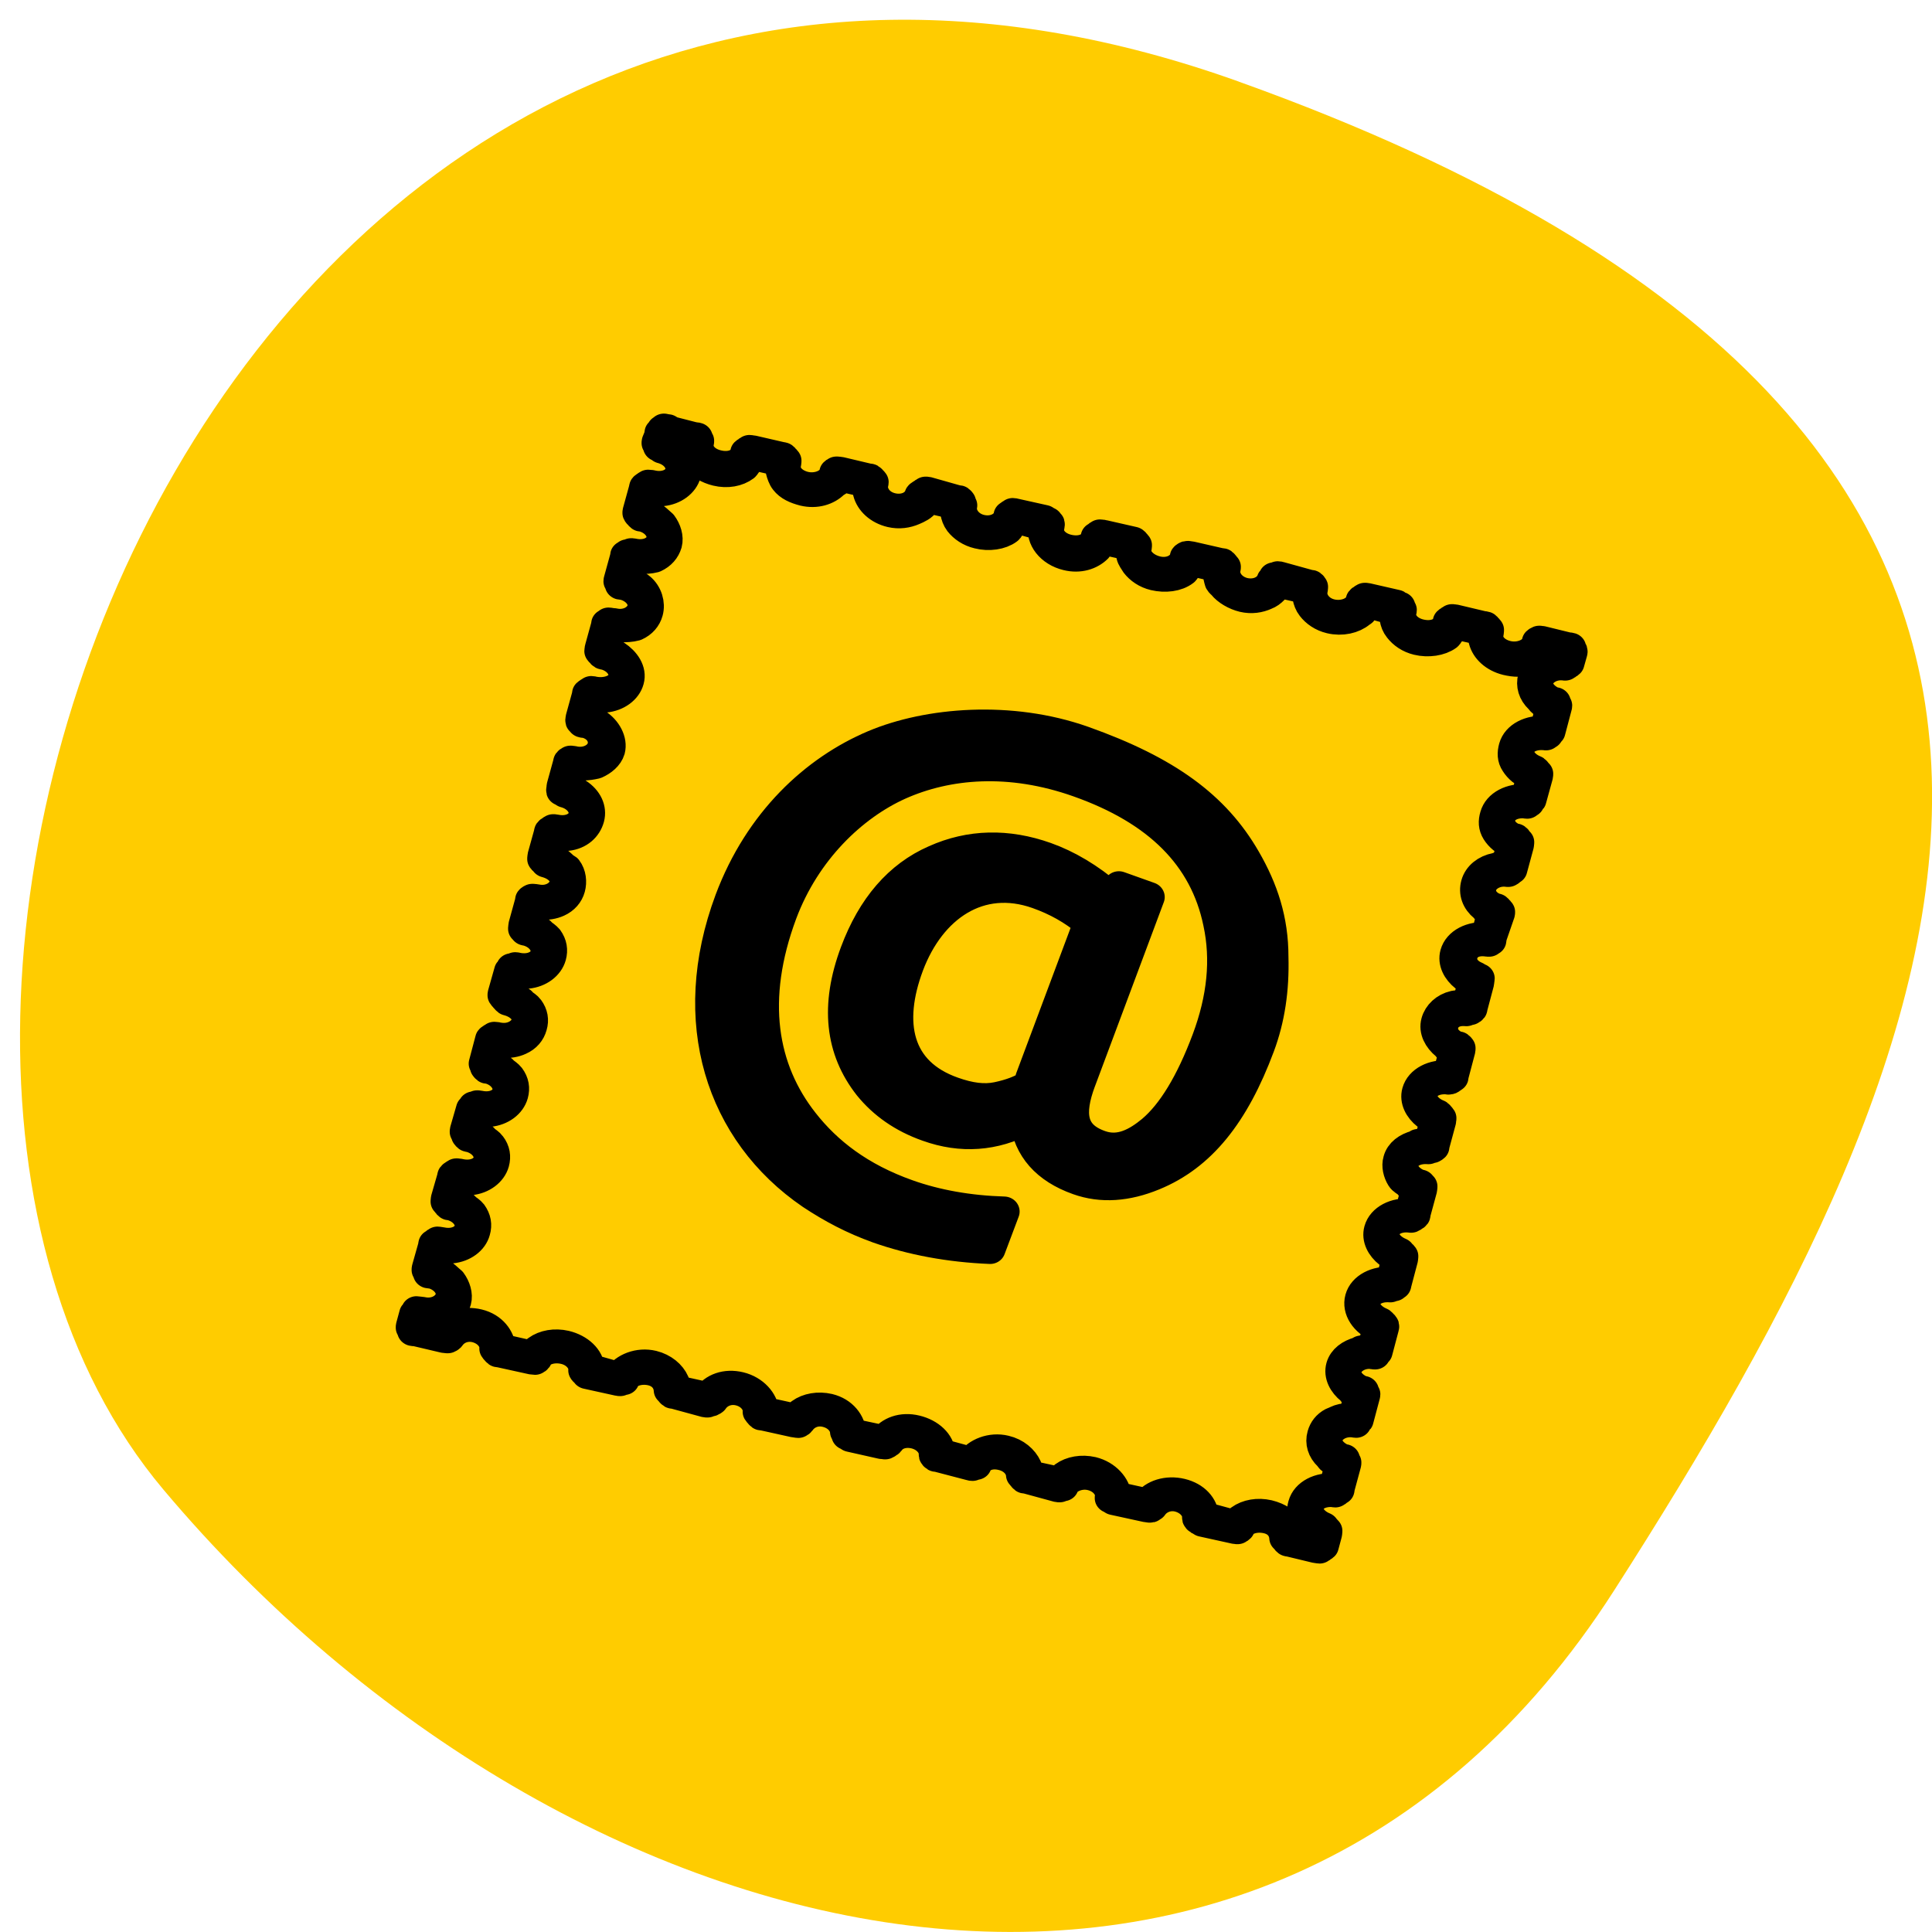 <svg xmlns="http://www.w3.org/2000/svg" viewBox="0 0 48 48"><path d="m 30.777 2.027 c -24.758 -8.867 -36.793 23.01 -26.715 34.984 c 10.08 11.977 27.352 16.07 36.04 2.504 c 8.691 -13.566 15.434 -28.617 -9.328 -37.488" fill="#fc0"/><g stroke="#000" stroke-linejoin="round" stroke-linecap="round" stroke-width="2"><path d="m 25.299 13.681 c -0.006 0.033 -0.002 0.074 0.002 0.106 c -0.031 -0.007 -0.072 -0.002 -0.112 0.003 c -0.006 0.033 -0.003 0.064 0.001 0.095 c -0.048 0.027 -0.085 0.064 -0.12 0.111 c -0.006 0.033 -0.003 0.064 0.002 0.106 c -0.006 0.033 -0.003 0.064 0.001 0.095 l -0.114 0.428 c -0.006 0.033 -0.003 0.064 0.001 0.095 c 0.026 0.05 0.07 0.076 0.114 0.102 c -0.005 0.043 -0.002 0.074 0.002 0.106 c 0.031 0.007 0.073 0.012 0.113 0.007 c 0.025 0.039 0.07 0.076 0.114 0.102 c 0.874 0.124 1.483 0.781 1.378 1.463 c -0.096 0.67 -0.841 1.134 -1.722 1.042 c -0.042 -0.005 -0.083 -0.011 -0.113 -0.007 c -0.04 0.005 -0.082 0 -0.122 0.005 c -0.038 0.026 -0.085 0.064 -0.11 0.109 c -0.048 0.027 -0.086 0.053 -0.111 0.099 c -0.006 0.033 -0.012 0.076 -0.008 0.107 l -0.228 1.567 c -0.006 0.033 -0.003 0.064 0.001 0.095 c 0.026 0.05 0.071 0.087 0.115 0.113 c 0.025 0.039 0.07 0.076 0.114 0.102 c 0.042 0.005 0.082 0 0.112 -0.003 c 0.885 0.123 1.484 0.791 1.388 1.461 c -0.106 0.671 -0.841 1.134 -1.732 1.044 c -0.031 -0.007 -0.072 -0.002 -0.112 0.003 c -0.048 0.027 -0.085 0.064 -0.111 0.099 c -0.042 -0.005 -0.082 0 -0.122 0.005 c -0.006 0.033 -0.003 0.064 0.002 0.106 c -0.042 -0.005 -0.073 -0.012 -0.113 -0.007 c -0.005 0.043 -0.002 0.074 0.002 0.106 l -0.228 1.567 c -0.006 0.033 -0.012 0.076 -0.008 0.107 c 0.035 0.038 0.07 0.076 0.114 0.102 c -0.006 0.033 -0.002 0.074 0.002 0.106 c 0.042 0.005 0.082 0 0.112 -0.003 c 0.042 0.005 0.083 0.011 0.124 0.006 c 0.874 0.124 1.473 0.782 1.377 1.452 c -0.105 0.682 -0.839 1.24 -1.73 1.15 c -0.03 0.004 -0.072 -0.002 -0.112 0.003 c -0.042 -0.005 -0.072 -0.002 -0.112 0.003 c -0.042 -0.005 -0.083 -0.011 -0.113 -0.007 c -0.005 0.043 -0.012 0.076 -0.008 0.107 c -0.031 -0.007 -0.072 -0.002 -0.112 0.003 c -0.006 0.033 -0.003 0.064 0.002 0.106 l -0.228 1.567 c -0.006 0.033 -0.013 0.065 0.001 0.095 c -0.005 0.043 -0.012 0.076 -0.008 0.107 c 0.035 0.038 0.07 0.076 0.114 0.102 c 0.036 0.049 0.07 0.076 0.124 0.101 c 0.031 0.007 0.073 0.012 0.113 0.007 c 0.874 0.124 1.473 0.782 1.378 1.463 c -0.096 0.67 -0.954 1.127 -1.844 1.047 c -0.031 -0.007 -0.073 -0.012 -0.113 -0.007 c -0.048 0.027 -0.085 0.064 -0.11 0.109 c -0.048 0.027 -0.086 0.053 -0.121 0.1 c -0.006 0.033 -0.002 0.074 0.002 0.106 l -0.228 1.567 c -0.006 0.033 -0.003 0.064 0.002 0.106 c -0.006 0.033 -0.013 0.065 0.001 0.095 c 0.031 0.007 0.073 0.012 0.113 0.007 c -0.006 0.033 -0.013 0.065 0.001 0.095 c 0.031 0.007 0.073 0.012 0.113 0.007 c 0.031 0.007 0.072 0.002 0.112 -0.003 c 0.874 0.124 1.361 0.786 1.266 1.466 c -0.096 0.67 -0.84 1.23 -1.73 1.15 c -0.031 -0.007 -0.073 -0.012 -0.113 -0.007 c -0.031 -0.007 -0.072 -0.002 -0.112 0.003 c -0.048 0.027 -0.085 0.064 -0.11 0.109 c -0.006 0.033 -0.013 0.065 -0.009 0.097 l -0.228 1.567 c -0.006 0.033 -0.002 0.074 0.002 0.106 c -0.006 0.033 -0.003 0.064 0.002 0.106 c -0.006 0.033 -0.013 0.065 0.002 0.106 c 0.031 0.007 0.072 0.002 0.112 -0.003 c 0.025 0.039 0.07 0.076 0.114 0.102 c 0.874 0.124 1.484 0.791 1.378 1.463 c -0.096 0.67 -0.841 1.134 -1.722 1.042 c -0.042 -0.005 -0.082 0 -0.122 0.005 c -0.038 0.026 -0.085 0.064 -0.111 0.099 c -0.048 0.027 -0.085 0.064 -0.11 0.109 c -0.006 0.033 -0.013 0.065 -0.008 0.107 l -0.229 1.557 c -0.005 0.043 -0.002 0.074 0.002 0.106 c -0.006 0.033 -0.002 0.074 0.002 0.106 c 0.025 0.039 0.07 0.076 0.114 0.102 c 0.042 0.005 0.073 0.012 0.112 -0.003 c -0.005 0.043 -0.002 0.074 0.002 0.106 c 0.874 0.124 1.482 0.685 1.376 1.357 c -0.095 0.68 -0.839 1.24 -1.72 1.148 c -0.042 -0.005 -0.082 0 -0.112 0.003 c -0.042 -0.005 -0.082 0 -0.122 0.005 c -0.038 0.026 -0.086 0.053 -0.111 0.099 c -0.006 0.033 -0.002 0.074 0.002 0.106 l -0.228 1.567 c -0.006 0.033 -0.013 0.065 -0.008 0.107 c -0.006 0.033 -0.003 0.064 0.001 0.095 c -0.005 0.043 -0.002 0.074 0.002 0.106 c 0.042 0.005 0.073 0.012 0.113 0.007 c -0.006 0.033 -0.003 0.064 0.001 0.095 c 0.042 0.005 0.083 0.011 0.113 0.007 c 0.885 0.123 1.483 0.781 1.388 1.461 c -0.106 0.671 -0.852 1.125 -1.732 1.044 c -0.042 -0.005 -0.073 -0.012 -0.113 -0.007 c -0.048 0.027 -0.085 0.064 -0.12 0.111 c -0.031 -0.007 -0.073 -0.012 -0.113 -0.007 c -0.005 0.043 -0.002 0.074 0.002 0.106 c -0.048 0.027 -0.085 0.064 -0.11 0.109 l -0.238 1.568 c -0.006 0.033 -0.003 0.064 0.001 0.095 c 0.036 0.049 0.07 0.076 0.115 0.113 c 0.035 0.038 0.07 0.076 0.114 0.102 c 0.035 0.038 0.07 0.076 0.114 0.102 c 0.885 0.123 1.482 0.685 1.386 1.355 c -0.106 0.671 -0.85 1.231 -1.73 1.15 c -0.031 -0.007 -0.073 -0.012 -0.112 0.003 c -0.042 -0.005 -0.073 -0.012 -0.113 -0.007 c -0.048 0.027 -0.085 0.064 -0.12 0.111 c -0.038 0.026 -0.086 0.053 -0.111 0.099 l -0.226 1.673 c 0.025 0.039 0.06 0.077 0.114 0.102 c -0.006 0.033 -0.013 0.065 -0.008 0.107 c 0.035 0.038 0.07 0.076 0.114 0.102 c 0.042 0.005 0.082 0 0.122 -0.005 c 0.874 0.124 1.474 0.793 1.378 1.463 c -0.095 0.68 -0.841 1.134 -1.722 1.042 c -0.042 -0.005 -0.082 0 -0.122 0.005 c -0.048 0.027 -0.085 0.064 -0.111 0.099 c -0.04 0.005 -0.082 0 -0.112 0.003 c -0.006 0.033 -0.012 0.076 -0.008 0.107 c -0.038 0.026 -0.085 0.064 -0.111 0.099 l -0.23 1.461 c -0.005 0.043 -0.002 0.074 0.002 0.106 c 0.026 0.05 0.07 0.076 0.114 0.102 c -0.005 0.043 -0.002 0.074 0.002 0.106 c 0.025 0.039 0.07 0.076 0.114 0.102 c 0.031 0.007 0.073 0.012 0.113 0.007 c 0.874 0.124 1.483 0.781 1.378 1.463 c -0.096 0.67 -0.842 1.124 -1.722 1.042 c -0.042 -0.005 -0.083 -0.011 -0.113 -0.007 c -0.042 -0.005 -0.082 0 -0.122 0.005 c -0.038 0.026 -0.085 0.064 -0.11 0.109 c -0.049 0.017 -0.086 0.053 -0.111 0.099 c -0.006 0.033 -0.013 0.065 -0.008 0.107 l -0.23 1.461 c -0.006 0.033 -0.003 0.064 0.002 0.106 c -0.006 0.033 -0.003 0.064 0.001 0.095 c 0.042 0.005 0.073 0.012 0.113 0.007 c -0.006 0.033 -0.003 0.064 0.002 0.106 c 0.025 0.039 0.07 0.076 0.114 0.102 c 0.042 0.005 0.082 0 0.112 -0.003 c 0.885 0.123 1.484 0.791 1.388 1.461 c -0.106 0.671 -0.851 1.136 -1.732 1.044 c -0.042 -0.005 -0.072 -0.002 -0.112 0.003 c -0.042 -0.005 -0.083 -0.011 -0.113 -0.007 c -0.048 0.027 -0.085 0.064 -0.12 0.111 c -0.006 0.033 -0.003 0.064 0.002 0.106 c -0.042 -0.005 -0.073 -0.012 -0.113 -0.007 c -0.005 0.043 -0.012 0.076 0.002 0.106 l -0.238 1.568 c -0.006 0.033 -0.003 0.064 0.002 0.106 c 0.035 0.038 0.07 0.076 0.114 0.102 c -0.006 0.033 -0.003 0.064 0.002 0.106 c 0.042 0.005 0.082 0 0.112 -0.003 c 0.042 0.005 0.083 0.011 0.122 -0.005 c 0.876 0.135 1.474 0.793 1.378 1.463 c -0.105 0.682 -0.839 1.24 -1.73 1.15 c -0.031 -0.007 -0.072 -0.002 -0.112 0.003 c -0.042 -0.005 -0.072 -0.002 -0.112 0.003 c -0.042 -0.005 -0.083 -0.011 -0.124 -0.006 c 0.005 0.042 -0.002 0.074 0.002 0.106 c -0.048 0.027 -0.085 0.064 -0.11 0.109 l -0.118 0.832 c -0.006 0.033 -0.003 0.064 0.002 0.106 c 0.025 0.039 0.07 0.076 0.114 0.102 c -0.006 0.033 -0.003 0.064 0.002 0.106 c 0.042 0.005 0.072 0.002 0.112 -0.003 c 0.042 0.005 0.082 0 0.112 -0.003 l 1.847 0.215 c 0.031 0.007 0.072 0.002 0.112 -0.003 c 0.042 0.005 0.082 0 0.112 -0.003 c 0.048 -0.027 0.086 -0.053 0.121 -0.1 c 0.257 -0.52 0.855 -0.924 1.613 -0.838 c 0.748 0.098 1.277 0.594 1.373 1.155 c -0.006 0.033 -0.003 0.064 0.001 0.095 c 0.036 0.049 0.071 0.087 0.115 0.113 c 0.035 0.038 0.07 0.076 0.114 0.102 c 0.042 0.005 0.082 0 0.112 -0.003 l 2.072 0.209 c 0.042 0.005 0.083 0.011 0.124 0.006 c 0.03 -0.004 0.072 0.002 0.112 -0.003 c 0.048 -0.027 0.085 -0.064 0.11 -0.109 c 0.006 -0.033 0.013 -0.065 -0.001 -0.095 c 0.257 -0.52 0.98 -0.823 1.727 -0.735 c 0.747 0.087 1.287 0.593 1.382 1.144 c -0.005 0.043 -0.002 0.074 0.002 0.106 c 0.026 0.05 0.07 0.076 0.114 0.102 c 0.042 0.005 0.073 0.012 0.113 0.007 c -0.006 0.033 -0.003 0.064 0.002 0.106 l 2.072 0.209 c 0.042 0.005 0.072 0.002 0.112 -0.003 c 0.048 -0.027 0.085 -0.064 0.121 -0.1 c 0.03 -0.004 0.072 0.002 0.112 -0.003 c 0.006 -0.033 0.002 -0.074 -0.002 -0.106 c 0.258 -0.51 0.98 -0.823 1.727 -0.735 c 0.748 0.098 1.165 0.598 1.261 1.159 c 0.042 0.005 0.082 0 0.122 -0.005 c -0.006 0.033 -0.013 0.065 -0.008 0.107 c 0.035 0.038 0.07 0.076 0.124 0.101 c 0.031 0.007 0.072 0.002 0.112 -0.003 l 2.064 0.316 c 0.042 0.005 0.082 0 0.122 -0.005 c 0.048 -0.027 0.086 -0.053 0.111 -0.099 c 0.042 0.005 0.082 0 0.112 -0.003 c 0.048 -0.027 0.085 -0.064 0.121 -0.1 c 0.257 -0.52 0.865 -0.925 1.613 -0.838 c 0.747 0.087 1.277 0.594 1.373 1.155 c -0.006 0.033 -0.003 0.064 0.001 0.095 c 0.036 0.049 0.07 0.076 0.115 0.113 c 0.035 0.038 0.07 0.076 0.114 0.102 c 0.042 0.005 0.082 0 0.122 -0.005 l 2.062 0.21 c 0.042 0.005 0.082 0 0.122 -0.005 c 0.031 0.007 0.073 0.012 0.113 0.007 c 0.048 -0.027 0.085 -0.064 0.11 -0.109 c 0.258 -0.51 0.865 -0.925 1.614 -0.827 c 0.747 0.087 1.286 0.583 1.382 1.144 c 0.025 0.039 0.07 0.076 0.114 0.102 c -0.006 0.033 -0.002 0.074 0.002 0.106 c 0.031 0.007 0.072 0.002 0.112 -0.003 c 0.026 0.05 0.07 0.076 0.114 0.102 l 2.073 0.219 c 0.04 -0.005 0.072 0.002 0.112 -0.003 c 0.042 0.005 0.082 0 0.112 -0.003 c 0.048 -0.027 0.095 -0.065 0.121 -0.1 c 0.048 -0.027 0.085 -0.064 0.11 -0.109 c 0.258 -0.51 0.867 -0.819 1.615 -0.732 c 0.748 0.098 1.277 0.594 1.383 1.154 c -0.006 0.033 -0.013 0.065 0.002 0.106 c 0.025 0.039 0.06 0.077 0.114 0.102 c 0.031 0.007 0.072 0.002 0.112 -0.003 l 2.186 0.311 c 0.031 0.007 0.073 0.012 0.113 0.007 c 0.048 -0.027 0.085 -0.064 0.11 -0.109 c 0.042 0.005 0.083 0.011 0.124 0.006 c 0.005 -0.043 0.002 -0.074 -0.002 -0.106 c 0.257 -0.52 0.856 -0.828 1.604 -0.731 c 0.757 0.086 1.287 0.593 1.382 1.144 c 0.036 0.049 0.07 0.076 0.114 0.102 c 0.036 0.049 0.071 0.087 0.115 0.113 c 0.042 0.005 0.082 0 0.122 -0.005 l 2.064 0.316 c 0.042 0.005 0.082 0 0.122 -0.005 c 0.038 -0.026 0.085 -0.064 0.111 -0.099 c 0.042 0.005 0.072 0.002 0.112 -0.003 c 0.006 -0.033 0.013 -0.065 -0.002 -0.106 c 0.258 -0.51 0.977 -0.928 1.726 -0.831 c 0.747 0.087 1.287 0.593 1.382 1.144 c -0.006 0.033 -0.002 0.074 0.002 0.106 c -0.006 0.033 -0.002 0.074 0.002 0.106 c 0.042 0.005 0.072 0.002 0.112 -0.003 c 0.026 0.05 0.07 0.076 0.114 0.102 l 2.185 0.216 c 0.042 0.005 0.082 0 0.122 -0.005 c 0.031 0.007 0.073 0.012 0.112 -0.003 c 0.006 -0.033 0.003 -0.064 -0.001 -0.095 c 0.042 0.005 0.072 0.002 0.112 -0.003 c 0.258 -0.51 0.865 -0.925 1.613 -0.838 c 0.748 0.098 1.287 0.593 1.383 1.154 c -0.006 0.033 -0.013 0.065 0.002 0.106 c 0.025 0.039 0.06 0.077 0.114 0.102 c 0.031 0.007 0.072 0.002 0.112 -0.003 c 0.025 0.039 0.07 0.076 0.114 0.102 l 2.072 0.209 c 0.042 0.005 0.073 0.012 0.113 0.007 c 0.042 0.005 0.082 0 0.112 -0.003 c 0.048 -0.027 0.085 -0.064 0.12 -0.111 c 0.006 -0.033 0.003 -0.064 -0.001 -0.095 c 0.257 -0.52 0.98 -0.823 1.727 -0.735 c 0.747 0.087 1.164 0.587 1.259 1.148 c 0.042 0.005 0.083 0.011 0.124 0.006 c -0.006 0.033 -0.013 0.065 -0.009 0.097 c 0.036 0.049 0.07 0.076 0.114 0.102 c 0.042 0.005 0.083 0.011 0.124 0.006 l 1.724 0.21 c 0.042 0.005 0.072 0.002 0.112 -0.003 c 0.042 0.005 0.083 0.011 0.113 0.007 c 0.048 -0.027 0.085 -0.064 0.12 -0.111 c 0.048 -0.027 0.085 -0.064 0.111 -0.099 l 0.117 -0.842 c 0.006 -0.033 0.003 -0.064 -0.002 -0.106 c 0.006 -0.033 0.003 -0.064 -0.001 -0.095 c -0.031 -0.007 -0.073 -0.012 -0.113 -0.007 c 0.006 -0.033 0.003 -0.064 -0.001 -0.095 c -0.031 -0.007 -0.073 -0.012 -0.113 -0.007 c 0.006 -0.033 0.003 -0.064 -0.002 -0.106 c -0.73 -0.206 -1.235 -0.759 -1.15 -1.353 c 0.095 -0.595 0.722 -1.013 1.496 -1.046 c 0.042 0.005 0.083 0.011 0.113 0.007 c 0.048 -0.027 0.085 -0.064 0.12 -0.111 c 0.006 -0.033 0.003 -0.064 -0.002 -0.106 c 0.042 0.005 0.073 0.012 0.113 0.007 c 0.005 -0.043 0.012 -0.076 -0.002 -0.106 l 0.236 -1.674 c 0.006 -0.033 0.003 -0.064 -0.002 -0.106 c -0.025 -0.039 -0.07 -0.076 -0.114 -0.102 c 0.006 -0.033 0.003 -0.064 -0.002 -0.106 c -0.042 -0.005 -0.072 -0.002 -0.112 0.003 c -0.732 -0.217 -1.245 -0.757 -1.15 -1.353 c 0.083 -0.605 0.72 -1.119 1.494 -1.152 c 0.042 0.005 0.072 0.002 0.112 -0.003 c 0.042 0.005 0.083 0.011 0.113 0.007 c 0.005 -0.043 0.012 -0.076 0.008 -0.107 c 0.038 -0.026 0.085 -0.064 0.11 -0.109 l 0.227 -1.663 c 0.005 -0.043 0.012 -0.076 0.008 -0.107 c -0.035 -0.038 -0.07 -0.076 -0.114 -0.102 c 0.006 -0.033 0.002 -0.074 -0.002 -0.106 c -0.042 -0.005 -0.083 -0.011 -0.112 0.003 c -0.742 -0.215 -1.245 -0.757 -1.151 -1.363 c 0.085 -0.594 0.72 -1.119 1.494 -1.152 c 0.031 0.007 0.073 0.012 0.113 0.007 c 0.042 0.005 0.072 0.002 0.112 -0.003 c 0.006 -0.033 0.013 -0.065 -0.002 -0.106 c 0.048 -0.027 0.086 -0.053 0.121 -0.1 l 0.226 -1.673 c 0.006 -0.033 0.013 -0.065 -0.002 -0.106 c -0.025 -0.039 -0.06 -0.077 -0.114 -0.102 c -0.025 -0.039 -0.07 -0.076 -0.114 -0.102 c -0.732 -0.217 -1.235 -0.759 -1.15 -1.353 c 0.094 -0.606 0.732 -1.015 1.496 -1.046 c 0.048 -0.027 0.085 -0.064 0.12 -0.111 c 0.031 0.007 0.073 0.012 0.113 0.007 c 0.006 -0.033 0.002 -0.074 -0.002 -0.106 c 0.042 0.005 0.082 0 0.112 -0.003 c 0.006 -0.033 0.013 -0.065 0.009 -0.097 l 0.226 -1.673 c 0.006 -0.033 0.002 -0.074 -0.002 -0.106 c 0.006 -0.033 0.002 -0.074 -0.002 -0.106 c -0.025 -0.039 -0.07 -0.076 -0.114 -0.102 c -0.031 -0.007 -0.072 -0.002 -0.112 0.003 c 0.006 -0.033 0.002 -0.074 -0.002 -0.106 c -0.732 -0.217 -1.235 -0.759 -1.15 -1.353 c 0.094 -0.606 0.731 -1.025 1.496 -1.046 c 0.042 0.005 0.082 0 0.112 -0.003 c 0.048 -0.027 0.085 -0.064 0.121 -0.1 c 0.048 -0.027 0.085 -0.064 0.11 -0.109 c 0.006 -0.033 0.013 -0.065 -0.002 -0.106 l 0.237 -1.664 c 0.005 -0.043 0.002 -0.074 -0.002 -0.106 c 0.006 -0.033 0.002 -0.074 -0.002 -0.106 c -0.042 -0.005 -0.072 -0.002 -0.112 0.003 c 0.005 -0.043 0.002 -0.074 -0.002 -0.106 c -0.042 -0.005 -0.073 -0.012 -0.113 -0.007 c -0.74 -0.205 -1.244 -0.747 -1.15 -1.353 c 0.085 -0.594 0.722 -1.013 1.496 -1.046 c 0.048 -0.027 0.085 -0.064 0.111 -0.099 c 0.042 0.005 0.082 0 0.122 -0.005 c 0.038 -0.026 0.085 -0.064 0.111 -0.099 c 0.006 -0.033 0.002 -0.074 -0.002 -0.106 l 0.236 -1.674 c -0.004 -0.031 0.003 -0.064 -0.002 -0.106 c 0.006 -0.033 0.003 -0.064 -0.001 -0.095 c -0.036 -0.049 -0.07 -0.076 -0.115 -0.113 c -0.035 -0.038 -0.07 -0.076 -0.114 -0.102 c -0.74 -0.205 -1.245 -0.757 -1.15 -1.353 c 0.083 -0.605 0.722 -1.013 1.496 -1.046 c 0.031 0.007 0.073 0.012 0.112 -0.003 c 0.049 -0.017 0.086 -0.053 0.111 -0.099 c 0.048 -0.027 0.085 -0.064 0.121 -0.1 c 0.005 -0.043 0.002 -0.074 -0.002 -0.106 l 0.226 -1.673 c 0.006 -0.033 0.013 -0.065 0.008 -0.107 c 0.006 -0.033 0.003 -0.064 -0.002 -0.106 c -0.035 -0.038 -0.07 -0.076 -0.114 -0.102 c -0.042 -0.005 -0.082 0 -0.122 0.005 c -0.732 -0.217 -1.122 -0.762 -1.028 -1.358 c 0.083 -0.605 0.609 -1.02 1.374 -1.042 c 0.048 -0.027 0.085 -0.064 0.12 -0.111 c 0.031 0.007 0.073 0.012 0.113 0.007 c 0.048 -0.027 0.085 -0.064 0.11 -0.109 c 0.006 -0.033 0.013 -0.065 0.008 -0.107 l 0.227 -1.663 c 0.005 -0.043 0.002 -0.074 -0.002 -0.106 c 0.006 -0.033 0.012 -0.076 -0.002 -0.106 c 0.006 -0.033 0.013 -0.065 0.008 -0.107 c -0.042 -0.005 -0.082 0 -0.122 0.005 c -0.025 -0.039 -0.07 -0.076 -0.114 -0.102 c -0.732 -0.217 -1.122 -0.762 -1.028 -1.358 c 0.083 -0.605 0.609 -1.02 1.374 -1.042 c 0.042 0.005 0.082 0 0.112 -0.003 c 0.042 0.005 0.082 0 0.122 -0.005 c 0.006 -0.033 0.003 -0.064 -0.002 -0.106 c 0.031 0.007 0.073 0.012 0.113 0.007 c 0.006 -0.033 0.002 -0.074 -0.002 -0.106 c 0.006 -0.033 0.013 -0.065 -0.002 -0.106 l 0.349 -1.667 c 0.006 -0.033 0.002 -0.074 -0.002 -0.106 c -0.025 -0.039 -0.07 -0.076 -0.114 -0.102 c -0.025 -0.039 -0.07 -0.076 -0.114 -0.102 c -0.042 -0.005 -0.073 -0.012 -0.113 -0.007 c -0.74 -0.205 -1.121 -0.752 -1.038 -1.356 c 0.095 -0.595 0.73 -1.12 1.495 -1.142 c 0.042 0.005 0.082 0 0.122 -0.005 c 0.038 -0.026 0.085 -0.064 0.111 -0.099 c 0.005 -0.043 0.002 -0.074 -0.002 -0.106 c 0.042 0.005 0.082 0 0.112 -0.003 l 0.236 -1.674 c 0.006 -0.033 0.003 -0.064 -0.001 -0.095 c 0.005 -0.043 0.002 -0.074 -0.002 -0.106 c -0.042 -0.005 -0.073 -0.012 -0.113 -0.007 c 0.006 -0.033 0.003 -0.064 -0.001 -0.095 c -0.026 -0.05 -0.071 -0.087 -0.115 -0.113 c -0.042 -0.005 -0.072 -0.002 -0.112 0.003 c -0.742 -0.215 -1.131 -0.75 -1.038 -1.356 c 0.095 -0.595 0.722 -1.013 1.496 -1.046 c 0.042 0.005 0.073 0.012 0.113 0.007 c 0.005 -0.043 0.012 -0.076 -0.002 -0.106 c 0.042 0.005 0.082 0 0.122 -0.005 c 0.006 -0.033 0.003 -0.064 -0.002 -0.106 c 0.048 -0.027 0.086 -0.053 0.111 -0.099 l 0.228 -1.567 c 0.006 -0.033 0.013 -0.065 0.008 -0.107 c 0.006 -0.033 0.003 -0.064 -0.002 -0.106 c -0.042 -0.005 -0.082 0 -0.112 0.003 c 0.006 -0.033 0.003 -0.064 -0.002 -0.106 c -0.035 -0.038 -0.07 -0.076 -0.114 -0.102 c -0.74 -0.205 -1.245 -0.757 -1.15 -1.353 c 0.083 -0.605 0.722 -1.013 1.496 -1.046 c 0.031 0.007 0.072 0.002 0.112 -0.003 c 0.006 -0.033 0.003 -0.064 -0.001 -0.095 c 0.04 -0.005 0.082 0 0.112 -0.003 c 0.006 -0.033 0.012 -0.076 0.008 -0.107 c 0.038 -0.026 0.085 -0.064 0.111 -0.099 l 0.226 -1.673 c 0.006 -0.033 0.012 -0.076 0.008 -0.107 c -0.035 -0.038 -0.07 -0.076 -0.124 -0.101 c 0.006 -0.033 0.012 -0.076 0.008 -0.107 c -0.042 -0.005 -0.082 0 -0.122 0.005 c -0.732 -0.217 -1.235 -0.759 -1.151 -1.363 c 0.095 -0.595 0.73 -1.12 1.505 -1.143 c 0.031 0.007 0.072 0.002 0.112 -0.003 c 0.048 -0.027 0.085 -0.064 0.111 -0.099 c 0.048 -0.027 0.085 -0.064 0.12 -0.111 l 0.11 -0.725 c 0.005 -0.043 0.012 -0.076 -0.002 -0.106 c -0.025 -0.039 -0.06 -0.077 -0.114 -0.102 c 0.006 -0.033 0.012 -0.076 -0.002 -0.106 c -0.031 -0.007 -0.073 -0.012 -0.112 0.003 c -0.031 -0.007 -0.073 -0.012 -0.113 -0.007 l -1.61 -0.203 c -0.042 -0.005 -0.073 -0.012 -0.113 -0.007 c -0.042 -0.005 -0.082 0 -0.112 0.003 c -0.048 0.027 -0.095 0.065 -0.121 0.1 c -0.006 0.033 -0.002 0.074 0.002 0.106 c -0.139 0.654 -0.972 1.151 -1.844 1.047 c -0.872 -0.104 -1.442 -0.69 -1.376 -1.357 c 0.006 -0.033 0.002 -0.074 -0.002 -0.106 c 0.006 -0.033 0.002 -0.074 -0.002 -0.106 c -0.025 -0.039 -0.07 -0.076 -0.114 -0.102 c -0.025 -0.039 -0.07 -0.076 -0.114 -0.102 c -0.031 -0.007 -0.073 -0.012 -0.112 0.003 l -1.837 -0.217 c -0.042 -0.005 -0.083 -0.011 -0.124 -0.006 c -0.031 -0.007 -0.072 -0.002 -0.112 0.003 c -0.048 0.027 -0.085 0.064 -0.111 0.099 c -0.048 0.027 -0.085 0.064 -0.12 0.111 c -0.006 0.033 -0.003 0.064 0.002 0.106 c -0.129 0.653 -0.852 1.04 -1.724 0.937 c -0.872 -0.104 -1.442 -0.69 -1.386 -1.355 c 0.006 -0.033 0.012 -0.076 0.008 -0.107 c -0.035 -0.038 -0.07 -0.076 -0.114 -0.102 c 0.006 -0.033 0.003 -0.064 -0.002 -0.106 c -0.042 -0.005 -0.082 0 -0.122 0.005 c -0.025 -0.039 -0.06 -0.077 -0.114 -0.102 l -1.949 -0.213 c -0.042 -0.005 -0.082 0 -0.122 0.005 c -0.038 0.026 -0.085 0.064 -0.111 0.099 c -0.048 0.027 -0.085 0.064 -0.11 0.109 c -0.006 0.033 -0.013 0.065 -0.009 0.097 c -0.128 0.663 -0.962 1.149 -1.834 1.046 c -0.872 -0.104 -1.444 -0.796 -1.378 -1.463 c 0.006 -0.033 0.003 -0.064 -0.002 -0.106 c 0.006 -0.033 0.003 -0.064 -0.001 -0.095 c -0.026 -0.05 -0.071 -0.087 -0.115 -0.113 c -0.042 -0.005 -0.082 0 -0.112 0.003 l -1.96 -0.307 c -0.031 -0.007 -0.073 -0.012 -0.113 -0.007 c -0.048 0.027 -0.085 0.064 -0.11 0.109 c -0.042 -0.005 -0.083 -0.011 -0.124 -0.006 c -0.006 0.033 -0.002 0.074 0.002 0.106 c -0.048 0.027 -0.085 0.064 -0.11 0.109 c -0.139 0.654 -0.86 1.147 -1.732 1.044 c -0.873 -0.114 -1.445 -0.807 -1.369 -1.474 c 0.006 -0.033 0.003 -0.064 -0.001 -0.095 c -0.036 -0.049 -0.07 -0.076 -0.114 -0.102 c -0.036 -0.049 -0.071 -0.087 -0.115 -0.113 c -0.042 -0.005 -0.082 0 -0.122 0.005 l -1.949 -0.213 c -0.042 -0.005 -0.082 0 -0.112 0.003 c -0.042 -0.005 -0.083 -0.011 -0.122 0.005 c -0.038 0.026 -0.086 0.053 -0.111 0.099 c -0.006 0.033 -0.003 0.064 0.002 0.106 c -0.139 0.654 -0.85 1.146 -1.732 1.044 c -0.872 -0.104 -1.555 -0.698 -1.489 -1.364 c 0.006 -0.033 0.003 -0.064 -0.001 -0.095 c 0.005 -0.043 0.002 -0.074 -0.002 -0.106 c -0.025 -0.039 -0.07 -0.076 -0.114 -0.102 c -0.026 -0.05 -0.07 -0.076 -0.114 -0.102 l -1.96 -0.212 c -0.031 -0.007 -0.073 -0.012 -0.112 0.003 c -0.042 -0.005 -0.073 -0.012 -0.113 -0.007 c -0.048 0.027 -0.085 0.064 -0.12 0.111 c -0.006 0.033 -0.003 0.064 0.001 0.095 c -0.042 -0.005 -0.072 -0.002 -0.112 0.003 c -0.006 0.033 -0.002 0.074 0.002 0.106 c -0.139 0.654 -0.852 1.04 -1.734 0.938 c -0.872 -0.104 -1.442 -0.69 -1.376 -1.357 c 0.006 -0.033 0.003 -0.064 -0.002 -0.106 c 0.006 -0.033 0.013 -0.065 -0.001 -0.095 c -0.031 -0.007 -0.073 -0.012 -0.113 -0.007 c 0.006 -0.033 0.013 -0.065 -0.002 -0.106 c -0.031 -0.007 -0.072 -0.002 -0.112 0.003 c -0.025 -0.039 -0.07 -0.076 -0.114 -0.102 l -1.958 -0.202 c -0.031 -0.007 -0.073 -0.012 -0.113 -0.007 c -0.048 0.027 -0.085 0.064 -0.11 0.109 c -0.048 0.027 -0.085 0.064 -0.121 0.1 c -0.006 0.033 -0.002 0.074 0.002 0.106 c -0.129 0.653 -0.85 1.146 -1.722 1.042 c -0.872 -0.104 -1.444 -0.796 -1.388 -1.461 c -0.025 -0.039 -0.06 -0.077 -0.114 -0.102 c 0.006 -0.033 0.013 -0.065 0.008 -0.107 c -0.035 -0.038 -0.07 -0.076 -0.114 -0.102 c -0.042 -0.005 -0.082 0 -0.122 0.005 l -1.952 -0.319 c -0.042 -0.005 -0.082 0 -0.122 0.005 c -0.048 0.027 -0.085 0.064 -0.111 0.099 c -0.048 0.027 -0.085 0.064 -0.12 0.111 c -0.038 0.026 -0.086 0.053 -0.111 0.099 c -0.128 0.663 -0.85 1.146 -1.722 1.042 c -0.882 -0.102 -1.444 -0.796 -1.388 -1.461 c 0.006 -0.033 0.013 -0.065 0.008 -0.107 c -0.035 -0.038 -0.07 -0.076 -0.114 -0.102 c -0.035 -0.038 -0.07 -0.076 -0.124 -0.101 c -0.031 -0.007 -0.072 -0.002 -0.112 0.003 l -1.837 -0.217 c -0.042 -0.005 -0.082 0 -0.112 0.003 c -0.042 -0.005 -0.082 0 -0.122 0.005 c -0.048 0.027 -0.085 0.064 -0.111 0.099 c -0.006 0.033 -0.002 0.074 0.002 0.106 c -0.139 0.654 -0.972 1.151 -1.844 1.047 c -0.873 -0.114 -1.442 -0.69 -1.376 -1.357 c 0.005 -0.043 0.002 -0.074 -0.002 -0.106 c 0.006 -0.033 0.002 -0.074 -0.002 -0.106 c -0.025 -0.039 -0.07 -0.076 -0.114 -0.102 c -0.025 -0.039 -0.07 -0.076 -0.114 -0.102 c -0.042 -0.005 -0.083 -0.011 -0.113 -0.007 l -1.846 -0.205 c -0.031 -0.007 -0.072 -0.002 -0.112 0.003 c -0.042 -0.005 -0.073 -0.012 -0.113 -0.007 c -0.048 0.027 -0.085 0.064 -0.12 0.111 c -0.048 0.027 -0.085 0.064 -0.111 0.099 c -0.006 0.033 -0.002 0.074 0.002 0.106 c -0.139 0.654 -0.851 1.051 -1.734 0.938 c -0.872 -0.104 -1.442 -0.69 -1.376 -1.357 c 0.006 -0.033 0.003 -0.064 -0.002 -0.106 c -0.025 -0.039 -0.07 -0.076 -0.114 -0.102 c 0.006 -0.033 0.013 -0.065 -0.001 -0.095 c -0.031 -0.007 -0.073 -0.012 -0.113 -0.007 c -0.042 -0.005 -0.072 -0.002 -0.112 0.003 l -1.498 -0.206 l -0.228 -0.11 c -0.042 -0.005 -0.082 0 -0.112 0.003 c -0.042 -0.005 -0.083 -0.011 -0.124 -0.006 m 0.12 0.42 l 1.836 0.206 c -0.01 0.182 -0.051 0.357 -0.001 0.52 c 0.05 0.164 0.135 0.28 0.234 0.427 c 0.039 0.069 0.078 0.139 0.116 0.208 c 0.302 0.313 0.854 0.562 1.383 0.624 c 0.685 0.084 1.317 -0.122 1.721 -0.522 c 0.053 -0.07 0.066 -0.136 0.119 -0.206 c 0.123 -0.175 0.187 -0.416 0.223 -0.633 l 1.96 0.212 c -0.016 0.214 0.04 0.43 0.113 0.623 c 0.075 0.203 0.198 0.474 0.349 0.625 c 0.304 0.323 0.739 0.46 1.26 0.533 c 0.789 0.093 1.458 -0.224 1.849 -0.74 c 0.052 -0.081 0.181 -0.118 0.222 -0.208 c 0.05 -0.102 0.099 -0.203 0.117 -0.312 l 1.846 0.205 c -0.018 0.108 -0.016 0.214 -0.004 0.319 c 0.023 0.114 0.085 0.202 0.118 0.314 c 0.222 0.588 0.819 1.055 1.607 1.147 c 0.529 0.061 0.994 -0.081 1.377 -0.31 c 0.287 -0.174 0.564 -0.346 0.695 -0.628 c 0.05 -0.102 0.089 -0.202 0.117 -0.312 l 1.836 0.206 c -0.008 0.107 -0.016 0.214 0.005 0.307 c 0.01 0.084 0.088 0.138 0.116 0.208 c 0.068 0.236 0.164 0.446 0.34 0.637 c 0.302 0.313 0.74 0.555 1.269 0.616 c 0.687 0.095 1.43 -0.115 1.834 -0.515 c 0.065 -0.061 0.065 -0.146 0.119 -0.206 c 0.123 -0.175 0.187 -0.416 0.223 -0.633 l 1.962 0.318 c -0.086 0.849 0.672 1.646 1.721 1.77 c 0.79 0.103 1.46 -0.214 1.85 -0.729 c 0.123 -0.175 0.187 -0.416 0.225 -0.622 l 1.958 0.202 c -0.026 0.216 0.04 0.43 0.114 0.633 c 0.065 0.204 0.224 0.343 0.347 0.519 c 0.304 0.323 0.741 0.566 1.26 0.628 c 0.706 0.082 1.431 -0.104 1.843 -0.527 c 0.046 -0.048 0.074 -0.158 0.119 -0.206 c 0.123 -0.175 0.179 -0.309 0.226 -0.527 l 1.96 0.212 c -0.026 0.216 -0.073 0.434 -0.009 0.627 c 0.032 0.102 0.076 0.213 0.118 0.314 c 0.061 0.088 0.159 0.139 0.229 0.205 c 0.314 0.322 0.865 0.571 1.384 0.634 c 0.529 0.061 0.994 -0.081 1.376 -0.32 c 0.202 -0.11 0.33 -0.243 0.463 -0.419 c 0.134 -0.165 0.189 -0.31 0.227 -0.516 l 1.96 0.212 c -0.009 0.097 -0.017 0.204 0.005 0.307 c 0.01 0.084 0.088 0.138 0.106 0.21 c 0.078 0.234 0.175 0.445 0.349 0.625 c 0.304 0.323 0.741 0.566 1.26 0.628 c 0.737 0.089 1.443 -0.18 1.842 -0.622 c 0.036 -0.047 0.085 -0.064 0.12 -0.111 c 0.044 -0.059 0.076 -0.137 0.109 -0.205 c 0.067 -0.125 0.091 -0.277 0.115 -0.418 l 1.96 0.307 c -0.02 0.183 -0.051 0.357 0 0.531 c 0.068 0.236 0.163 0.436 0.349 0.625 c 0.304 0.323 0.741 0.566 1.26 0.628 c 0.685 0.084 1.429 -0.125 1.843 -0.527 c 0.054 -0.06 0.066 -0.136 0.109 -0.205 c 0.133 -0.176 0.187 -0.416 0.234 -0.634 l 1.96 0.212 c -0.026 0.216 0.04 0.43 0.114 0.633 c 0.222 0.588 0.817 1.044 1.607 1.147 c 0.529 0.061 0.996 0.024 1.378 -0.214 c 0.085 -0.064 0.159 -0.126 0.232 -0.209 c 0.177 -0.149 0.362 -0.321 0.461 -0.524 c 0.05 -0.102 0.09 -0.192 0.117 -0.312 l 1.612 0.213 l -0.121 0.631 c -0.224 0.007 -0.488 0.029 -0.685 0.096 c -0.207 0.068 -0.394 0.219 -0.578 0.316 c -0.32 0.242 -0.519 0.553 -0.577 0.942 c -0.072 0.529 0.128 1.013 0.578 1.361 c 0.078 0.054 0.141 0.152 0.229 0.205 c 0.067 0.045 0.161 0.065 0.226 0.099 c 0.097 0.041 0.244 0.076 0.35 0.105 l -0.236 1.674 c -0.917 0.04 -1.725 0.576 -1.839 1.354 c -0.057 0.389 -0.016 0.745 0.234 1.043 c 0.12 0.155 0.281 0.305 0.458 0.42 c 0.177 0.116 0.467 0.143 0.69 0.211 l -0.226 1.673 c -0.918 0.03 -1.725 0.576 -1.839 1.354 c -0.067 0.39 -0.017 0.734 0.224 1.044 c 0.12 0.155 0.281 0.305 0.458 0.42 c 0.177 0.116 0.477 0.142 0.69 0.211 l -0.339 1.666 c -0.132 0.006 -0.218 -0.026 -0.348 0.001 c -0.09 0.022 -0.145 0.071 -0.234 0.103 c -0.611 0.204 -1.058 0.673 -1.144 1.257 c -0.086 0.584 0.16 1.116 0.692 1.463 c 0.087 0.042 0.141 0.152 0.229 0.205 c 0.108 0.05 0.223 0.068 0.34 0.106 l -0.226 1.673 c -0.918 0.03 -1.725 0.576 -1.839 1.354 c -0.086 0.584 0.274 1.123 0.804 1.46 c 0.177 0.116 0.355 0.147 0.577 0.204 l -0.236 1.674 c -0.112 0.003 -0.237 -0.013 -0.348 0.001 c -0.149 0.04 -0.3 0.059 -0.458 0.11 c -0.559 0.208 -0.954 0.692 -1.033 1.243 c -0.086 0.584 0.274 1.123 0.805 1.47 c 0.088 0.053 0.141 0.152 0.229 0.205 c 0.108 0.05 0.233 0.066 0.35 0.105 l -0.236 1.674 c -0.918 0.03 -1.725 0.576 -1.839 1.354 c -0.086 0.584 0.274 1.123 0.804 1.46 c 0.177 0.116 0.355 0.147 0.578 0.215 l -0.227 1.663 c -0.112 0.003 -0.237 -0.013 -0.348 0.001 c -0.119 0.036 -0.227 0.071 -0.346 0.107 c -0.049 0.017 -0.072 0.083 -0.111 0.099 c -0.547 0.227 -0.962 0.619 -1.033 1.158 c -0.067 0.39 0.097 0.837 0.338 1.146 c 0.12 0.155 0.289 0.197 0.466 0.313 c 0.088 0.053 0.132 0.164 0.229 0.205 c 0.098 0.051 0.224 0.078 0.34 0.106 l -0.226 1.673 c -0.918 0.03 -1.725 0.576 -1.839 1.354 c -0.086 0.584 0.274 1.123 0.804 1.46 c 0.177 0.116 0.355 0.147 0.568 0.216 l -0.227 1.663 c -0.917 0.04 -1.724 0.586 -1.838 1.365 c -0.114 0.778 0.504 1.518 1.383 1.77 l -0.238 1.568 c -0.112 0.003 -0.238 -0.023 -0.338 0 c -0.13 0.027 -0.227 0.071 -0.346 0.107 c -0.049 0.017 -0.072 0.083 -0.121 0.1 c -0.537 0.226 -0.952 0.617 -1.034 1.148 c -0.086 0.584 0.274 1.123 0.804 1.46 c 0.088 0.053 0.142 0.163 0.23 0.215 c 0.108 0.05 0.233 0.066 0.35 0.105 l -0.228 1.567 c -0.235 0.008 -0.488 0.029 -0.695 0.097 c -0.207 0.068 -0.384 0.218 -0.578 0.316 c -0.321 0.231 -0.509 0.552 -0.567 0.941 c -0.082 0.53 0.128 1.013 0.566 1.351 c 0.079 0.064 0.142 0.163 0.23 0.215 c 0.075 0.033 0.161 0.065 0.237 0.098 c 0.087 0.042 0.244 0.076 0.34 0.106 l -0.226 1.673 c -0.918 0.03 -1.725 0.576 -1.839 1.354 c -0.057 0.389 -0.016 0.745 0.224 1.044 c 0.12 0.155 0.281 0.305 0.458 0.42 c 0.187 0.115 0.477 0.142 0.7 0.21 l -0.118 0.832 l -1.724 -0.21 c -0.031 -0.177 -0.135 -0.365 -0.235 -0.523 c -0.279 -0.464 -0.814 -0.748 -1.489 -0.833 c -0.674 -0.075 -1.316 0.132 -1.721 0.522 c -0.138 0.134 -0.267 0.256 -0.35 0.426 l -2.064 -0.316 c -0.133 -0.705 -0.718 -1.248 -1.611 -1.359 c -0.903 -0.11 -1.747 0.292 -2.072 0.937 l -2.072 -0.209 c -0.133 -0.705 -0.832 -1.35 -1.726 -1.462 c -0.674 -0.075 -1.326 0.133 -1.731 0.524 c -0.128 0.133 -0.145 0.252 -0.228 0.421 l -2.185 -0.216 c -0.031 -0.177 -0.021 -0.358 -0.111 -0.517 c -0.28 -0.474 -0.827 -0.863 -1.501 -0.938 c -0.893 -0.111 -1.747 0.388 -2.07 1.043 l -2.074 -0.315 c -0.123 -0.706 -0.82 -1.246 -1.724 -1.356 c -0.893 -0.111 -1.625 0.288 -1.96 0.934 l -2.184 -0.205 c -0.123 -0.706 -0.71 -1.355 -1.614 -1.465 c -0.674 -0.075 -1.316 0.132 -1.721 0.522 c -0.138 0.134 -0.267 0.256 -0.351 0.415 l -2.072 -0.209 c -0.123 -0.706 -0.822 -1.351 -1.726 -1.462 c -0.903 -0.11 -1.625 0.288 -1.958 0.945 l -2.062 -0.21 c -0.031 -0.177 -0.145 -0.364 -0.235 -0.523 c -0.27 -0.476 -0.816 -0.853 -1.491 -0.939 c -0.903 -0.11 -1.747 0.388 -2.07 1.043 l -1.962 -0.318 c -0.123 -0.706 -0.82 -1.246 -1.724 -1.356 c -0.674 -0.075 -1.316 0.132 -1.721 0.522 c -0.138 0.134 -0.267 0.256 -0.35 0.426 l -2.063 -0.22 c -0.133 -0.705 -0.709 -1.344 -1.612 -1.455 c -0.903 -0.11 -1.749 0.282 -2.072 0.937 l -1.846 -0.205 l 0.119 -0.737 c 0.113 0.007 0.236 0.002 0.348 -0.001 c 0.072 0.002 0.153 -0.093 0.224 -0.102 c 0.332 -0.052 0.635 -0.09 0.918 -0.21 c 0.392 -0.24 0.636 -0.61 0.698 -1.042 c 0.062 -0.432 -0.158 -0.925 -0.463 -1.258 c -0.265 -0.169 -0.496 -0.394 -0.807 -0.515 c -0.128 -0.048 -0.307 -0.089 -0.462 -0.102 l 0.238 -1.568 c 0.258 0.021 0.56 0.058 0.798 -0.004 c 0.728 -0.165 1.29 -0.702 1.379 -1.35 c 0.071 -0.444 -0.044 -0.822 -0.339 -1.157 c -0.117 -0.123 -0.302 -0.217 -0.466 -0.313 c -0.044 -0.026 -0.06 -0.077 -0.114 -0.102 c -0.208 -0.112 -0.541 -0.166 -0.802 -0.208 l 0.228 -1.567 c 0.27 0.03 0.57 0.056 0.809 0.005 c 0.718 -0.164 1.279 -0.711 1.378 -1.36 c 0.062 -0.432 -0.044 -0.822 -0.348 -1.145 c -0.118 -0.134 -0.302 -0.217 -0.456 -0.315 c -0.044 -0.026 -0.061 -0.088 -0.114 -0.102 c -0.218 -0.111 -0.43 -0.18 -0.69 -0.211 l 0.115 -1.564 c 0.258 0.021 0.568 0.046 0.808 -0.005 c 0.718 -0.164 1.28 -0.701 1.378 -1.36 c 0.062 -0.432 -0.043 -0.812 -0.348 -1.145 c -0.117 -0.123 -0.302 -0.217 -0.456 -0.315 c -0.054 -0.025 -0.07 -0.076 -0.114 -0.102 c -0.218 -0.111 -0.429 -0.169 -0.69 -0.211 l 0.228 -1.567 c 0.125 0.016 0.217 0.015 0.348 -0.001 c 0.377 -0.015 0.743 -0.124 1.029 -0.309 c 0.392 -0.24 0.626 -0.609 0.688 -1.041 c 0.073 -0.434 -0.044 -0.822 -0.338 -1.146 c -0.118 -0.134 -0.302 -0.217 -0.466 -0.313 c -0.044 -0.026 -0.061 -0.088 -0.115 -0.113 c -0.108 -0.05 -0.214 -0.164 -0.341 -0.202 c -0.117 -0.038 -0.225 -0.089 -0.35 -0.105 l 0.238 -1.568 c 0.26 0.031 0.446 0.051 0.686 -0.001 c 0.718 -0.164 1.28 -0.701 1.378 -1.36 c 0.062 -0.432 -0.043 -0.812 -0.338 -1.146 c -0.127 -0.122 -0.312 -0.216 -0.466 -0.313 c -0.044 -0.026 -0.06 -0.077 -0.114 -0.102 c -0.218 -0.111 -0.429 -0.169 -0.69 -0.211 l 0.228 -1.567 c 0.135 0.015 0.227 0.014 0.348 -0.001 c 0.387 -0.016 0.743 -0.124 1.039 -0.31 c 0.382 -0.239 0.626 -0.609 0.688 -1.041 c 0.062 -0.432 -0.046 -0.928 -0.35 -1.251 c -0.067 -0.045 -0.151 -0.066 -0.228 -0.11 c -0.204 -0.166 -0.407 -0.331 -0.693 -0.412 c -0.107 -0.04 -0.215 -0.09 -0.34 -0.106 l 0.228 -1.567 c 0.27 0.03 0.57 0.056 0.809 0.005 c 0.717 -0.174 1.167 -0.708 1.264 -1.367 c 0.089 -0.648 -0.276 -1.229 -0.918 -1.562 c -0.218 -0.111 -0.429 -0.169 -0.69 -0.211 l 0.228 -1.567 c 0.105 0.019 0.237 0.013 0.339 0.011 c 0.081 -0.01 0.162 -0.105 0.232 -0.114 c 0.293 -0.036 0.55 -0.111 0.805 -0.207 c 0.392 -0.24 0.738 -0.612 0.81 -1.046 c 0.089 -0.648 -0.391 -1.341 -1.043 -1.664 c -0.208 -0.112 -0.419 -0.171 -0.69 -0.211 l 0.238 -1.568 c 0.26 0.031 0.56 0.058 0.798 -0.004 c 0.718 -0.164 1.29 -0.702 1.379 -1.35 c 0.098 -0.66 -0.389 -1.236 -1.032 -1.569 c -0.218 -0.111 -0.429 -0.169 -0.69 -0.211 l 0.228 -1.567 c 0.115 0.018 0.237 0.013 0.348 -0.001 c 0.072 0.002 0.153 -0.093 0.234 -0.103 c 0.323 -0.04 0.635 -0.09 0.918 -0.21 c 0.382 -0.239 0.626 -0.609 0.688 -1.041 c 0.087 -0.573 -0.182 -1.219 -0.693 -1.559 c -0.068 -0.055 -0.141 -0.067 -0.228 -0.11 c -0.218 -0.111 -0.541 -0.166 -0.802 -0.208 l 0.23 -1.461 c 0.113 0.007 0.236 0.002 0.348 -0.001 c 0.072 0.002 0.153 -0.093 0.224 -0.102 c 0.332 -0.052 0.635 -0.09 0.918 -0.21 c 0.391 -0.25 0.626 -0.609 0.698 -1.042 c 0.061 -0.443 -0.158 -0.925 -0.463 -1.258 c -0.266 -0.179 -0.496 -0.394 -0.807 -0.515 c -0.128 -0.048 -0.307 -0.089 -0.463 -0.112 l 0.238 -1.568 c 0.26 0.031 0.56 0.058 0.799 0.006 c 0.718 -0.164 1.289 -0.713 1.378 -1.36 c 0.073 -0.434 -0.044 -0.822 -0.338 -1.146 c -0.118 -0.134 -0.302 -0.217 -0.466 -0.313 c -0.044 -0.026 -0.06 -0.077 -0.114 -0.102 c -0.208 -0.112 -0.543 -0.176 -0.802 -0.208 l 0.111 -0.629" transform="matrix(0.382 0.046 -0.044 0.368 7.437 4.448)"/><path d="m 67.949 39.42 l 0.003 -13.158 l -2.087 -0.004 l -0.317 0.802 c -1.714 -0.68 -3.32 -0.997 -4.801 -1 c -2.638 -0.003 -4.881 0.882 -6.637 2.641 c -1.838 1.801 -2.758 4.352 -2.759 7.597 c -0.003 3.84 1.317 6.519 3.876 8.167 c 1.28 0.796 2.767 1.235 4.484 1.23 c 2.316 0.009 4.234 -0.878 5.756 -2.596 c 0.877 1.719 2.406 2.603 4.599 2.602 c 1.601 0.004 3.085 -0.679 4.442 -1.954 c 2.443 -2.283 3.525 -5.646 3.521 -10.527 c 0 -1.953 -0.403 -3.915 -1.201 -5.955 c -0.837 -2.329 -2.156 -4.04 -3.912 -5.561 c -3.048 -2.647 -6.769 -3.799 -12.531 -3.804 c -4.992 0.002 -9.835 2.284 -12.594 4.919 c -3.01 2.883 -5.24 7.368 -5.245 13 c 0.007 8.675 4.723 14.882 11.645 16.76 c 1.56 0.401 3.114 0.635 4.802 0.641 c 2.322 -0.004 4.763 -0.4 7.273 -1.203 l 0.007 -2.686 c -2.162 0.72 -4.278 1.086 -6.278 1.083 c -3.285 0 -5.847 -0.872 -7.958 -2.237 c -3.725 -2.396 -6.04 -6.525 -6.05 -12.642 c 0 -4.479 1.847 -8.36 4.197 -10.721 c 2.441 -2.439 6.119 -4.201 10.886 -4.199 c 5.478 -0.002 9.354 1.879 11.676 5.725 c 1.324 2.149 1.962 4.675 1.963 7.594 c -0.002 3.121 -0.443 5.44 -1.28 6.961 c -0.607 1.077 -1.444 2.116 -2.839 2.114 c -1.997 0.007 -2.64 -1.271 -2.643 -3.593 m -13.08 -3.444 c 0.008 -4.156 2.202 -7.402 6.244 -7.402 c 1.275 0.001 2.516 0.205 3.76 0.689 l -0.004 11.08 c 0.002 0.156 0.046 0.309 0.042 0.478 c -0.357 0.48 -0.879 0.953 -1.635 1.434 c -0.766 0.485 -1.69 0.68 -2.846 0.68 c -3.878 0.006 -5.562 -2.875 -5.561 -6.961" transform="matrix(0.361 0.128 -0.13 0.348 7.437 4.448)"/></g></svg>